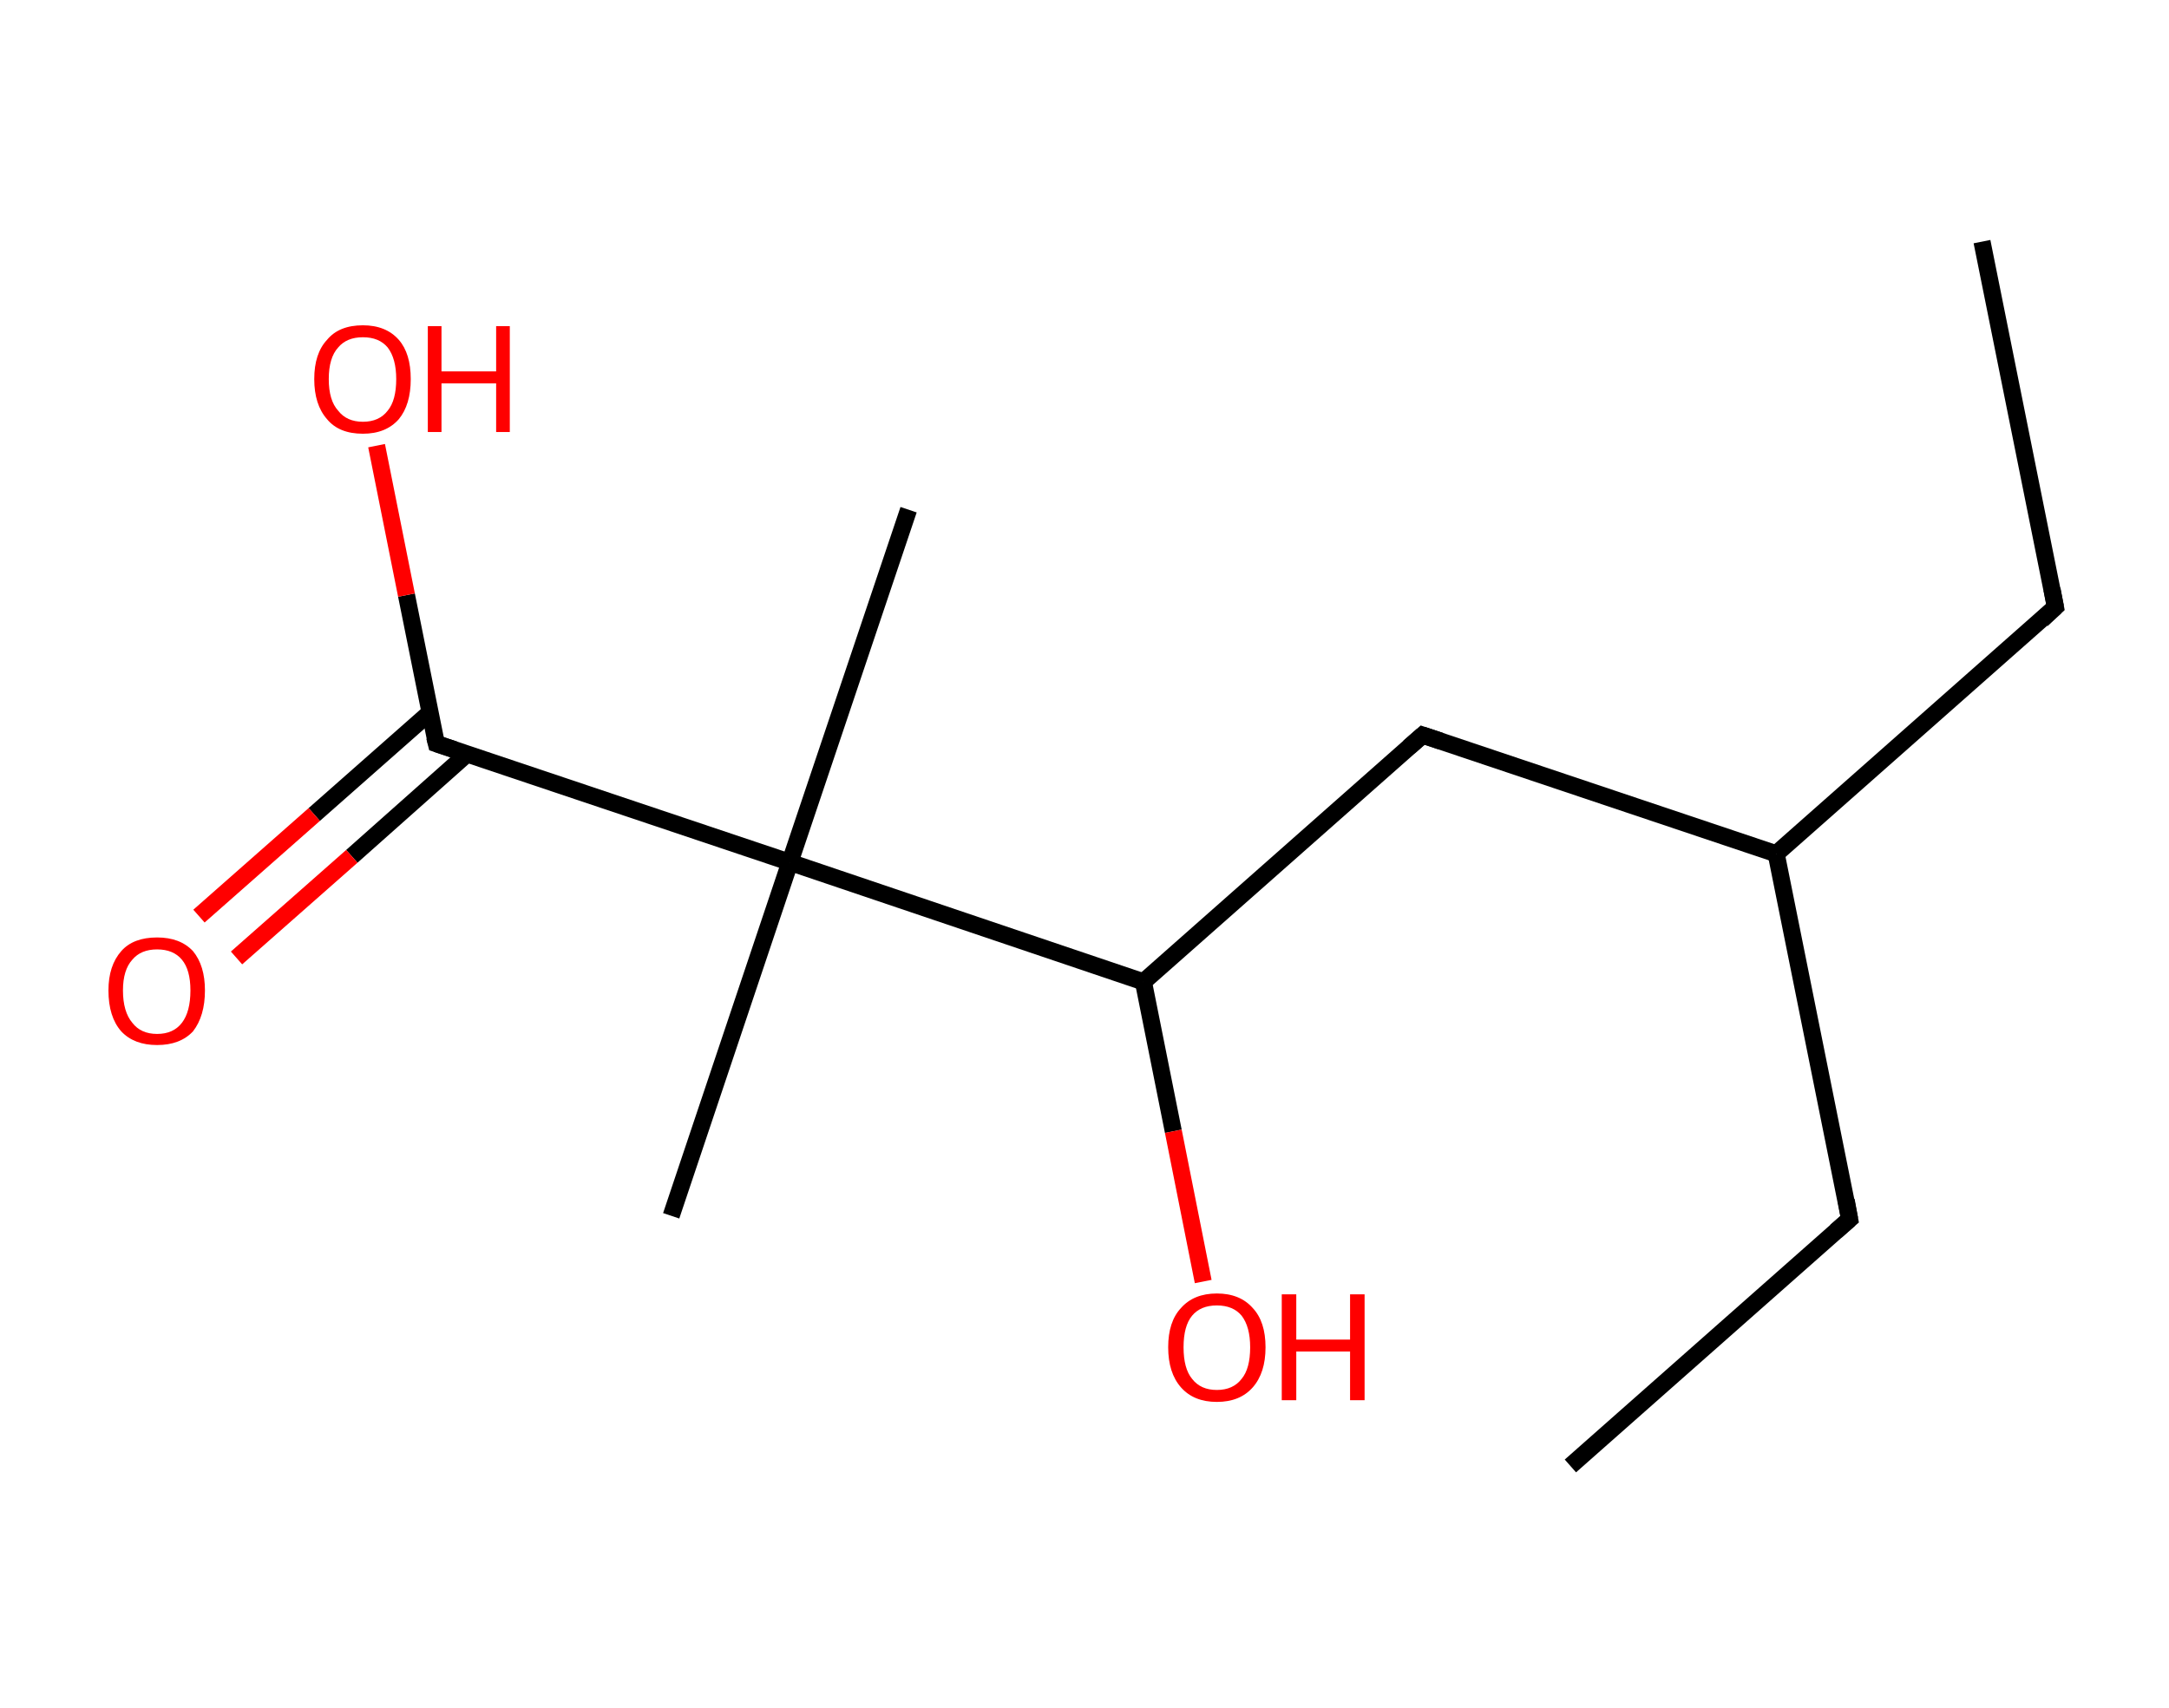 <?xml version='1.0' encoding='ASCII' standalone='yes'?>
<svg xmlns="http://www.w3.org/2000/svg" xmlns:rdkit="http://www.rdkit.org/xml" xmlns:xlink="http://www.w3.org/1999/xlink" version="1.1" baseProfile="full" xml:space="preserve" width="254px" height="200px" viewBox="0 0 254 200">
<!-- END OF HEADER -->
<rect style="opacity:1.0;fill:#FFFFFF;stroke:none" width="254.0" height="200.0" x="0.0" y="0.0"> </rect>
<path class="bond-0 atom-0 atom-1" d="M 232.1,28.3 L 240.7,71.1" style="fill:none;fill-rule:evenodd;stroke:#000000;stroke-width:2.0px;stroke-linecap:butt;stroke-linejoin:miter;stroke-opacity:1"/>
<path class="bond-1 atom-1 atom-2" d="M 240.7,71.1 L 208.0,100.0" style="fill:none;fill-rule:evenodd;stroke:#000000;stroke-width:2.0px;stroke-linecap:butt;stroke-linejoin:miter;stroke-opacity:1"/>
<path class="bond-2 atom-2 atom-3" d="M 208.0,100.0 L 216.6,142.8" style="fill:none;fill-rule:evenodd;stroke:#000000;stroke-width:2.0px;stroke-linecap:butt;stroke-linejoin:miter;stroke-opacity:1"/>
<path class="bond-3 atom-3 atom-4" d="M 216.6,142.8 L 183.9,171.7" style="fill:none;fill-rule:evenodd;stroke:#000000;stroke-width:2.0px;stroke-linecap:butt;stroke-linejoin:miter;stroke-opacity:1"/>
<path class="bond-4 atom-2 atom-5" d="M 208.0,100.0 L 166.6,86.1" style="fill:none;fill-rule:evenodd;stroke:#000000;stroke-width:2.0px;stroke-linecap:butt;stroke-linejoin:miter;stroke-opacity:1"/>
<path class="bond-5 atom-5 atom-6" d="M 166.6,86.1 L 133.9,115.0" style="fill:none;fill-rule:evenodd;stroke:#000000;stroke-width:2.0px;stroke-linecap:butt;stroke-linejoin:miter;stroke-opacity:1"/>
<path class="bond-6 atom-6 atom-7" d="M 133.9,115.0 L 137.4,132.5" style="fill:none;fill-rule:evenodd;stroke:#000000;stroke-width:2.0px;stroke-linecap:butt;stroke-linejoin:miter;stroke-opacity:1"/>
<path class="bond-6 atom-6 atom-7" d="M 137.4,132.5 L 140.9,150.1" style="fill:none;fill-rule:evenodd;stroke:#FF0000;stroke-width:2.0px;stroke-linecap:butt;stroke-linejoin:miter;stroke-opacity:1"/>
<path class="bond-7 atom-6 atom-8" d="M 133.9,115.0 L 92.5,101.0" style="fill:none;fill-rule:evenodd;stroke:#000000;stroke-width:2.0px;stroke-linecap:butt;stroke-linejoin:miter;stroke-opacity:1"/>
<path class="bond-8 atom-8 atom-9" d="M 92.5,101.0 L 106.4,59.7" style="fill:none;fill-rule:evenodd;stroke:#000000;stroke-width:2.0px;stroke-linecap:butt;stroke-linejoin:miter;stroke-opacity:1"/>
<path class="bond-9 atom-8 atom-10" d="M 92.5,101.0 L 78.6,142.4" style="fill:none;fill-rule:evenodd;stroke:#000000;stroke-width:2.0px;stroke-linecap:butt;stroke-linejoin:miter;stroke-opacity:1"/>
<path class="bond-10 atom-8 atom-11" d="M 92.5,101.0 L 51.1,87.1" style="fill:none;fill-rule:evenodd;stroke:#000000;stroke-width:2.0px;stroke-linecap:butt;stroke-linejoin:miter;stroke-opacity:1"/>
<path class="bond-11 atom-11 atom-12" d="M 50.4,83.4 L 36.8,95.4" style="fill:none;fill-rule:evenodd;stroke:#000000;stroke-width:2.0px;stroke-linecap:butt;stroke-linejoin:miter;stroke-opacity:1"/>
<path class="bond-11 atom-11 atom-12" d="M 36.8,95.4 L 23.3,107.3" style="fill:none;fill-rule:evenodd;stroke:#FF0000;stroke-width:2.0px;stroke-linecap:butt;stroke-linejoin:miter;stroke-opacity:1"/>
<path class="bond-11 atom-11 atom-12" d="M 54.7,88.3 L 41.2,100.3" style="fill:none;fill-rule:evenodd;stroke:#000000;stroke-width:2.0px;stroke-linecap:butt;stroke-linejoin:miter;stroke-opacity:1"/>
<path class="bond-11 atom-11 atom-12" d="M 41.2,100.3 L 27.7,112.2" style="fill:none;fill-rule:evenodd;stroke:#FF0000;stroke-width:2.0px;stroke-linecap:butt;stroke-linejoin:miter;stroke-opacity:1"/>
<path class="bond-12 atom-11 atom-13" d="M 51.1,87.1 L 47.6,69.7" style="fill:none;fill-rule:evenodd;stroke:#000000;stroke-width:2.0px;stroke-linecap:butt;stroke-linejoin:miter;stroke-opacity:1"/>
<path class="bond-12 atom-11 atom-13" d="M 47.6,69.7 L 44.1,52.2" style="fill:none;fill-rule:evenodd;stroke:#FF0000;stroke-width:2.0px;stroke-linecap:butt;stroke-linejoin:miter;stroke-opacity:1"/>
<path d="M 240.3,69.0 L 240.7,71.1 L 239.1,72.6" style="fill:none;stroke:#000000;stroke-width:2.0px;stroke-linecap:butt;stroke-linejoin:miter;stroke-opacity:1;"/>
<path d="M 216.2,140.6 L 216.6,142.8 L 215.0,144.2" style="fill:none;stroke:#000000;stroke-width:2.0px;stroke-linecap:butt;stroke-linejoin:miter;stroke-opacity:1;"/>
<path d="M 168.7,86.8 L 166.6,86.1 L 165.0,87.5" style="fill:none;stroke:#000000;stroke-width:2.0px;stroke-linecap:butt;stroke-linejoin:miter;stroke-opacity:1;"/>
<path d="M 53.2,87.8 L 51.1,87.1 L 50.9,86.3" style="fill:none;stroke:#000000;stroke-width:2.0px;stroke-linecap:butt;stroke-linejoin:miter;stroke-opacity:1;"/>
<path class="atom-7" d="M 136.8 157.8 Q 136.8 154.8, 138.3 153.2 Q 139.8 151.5, 142.5 151.5 Q 145.2 151.5, 146.7 153.2 Q 148.2 154.8, 148.2 157.8 Q 148.2 160.8, 146.7 162.5 Q 145.2 164.2, 142.5 164.2 Q 139.8 164.2, 138.3 162.5 Q 136.8 160.8, 136.8 157.8 M 142.5 162.8 Q 144.4 162.8, 145.4 161.5 Q 146.4 160.3, 146.4 157.8 Q 146.4 155.4, 145.4 154.1 Q 144.4 152.9, 142.5 152.9 Q 140.6 152.9, 139.6 154.1 Q 138.6 155.3, 138.6 157.8 Q 138.6 160.3, 139.6 161.5 Q 140.6 162.8, 142.5 162.8 " fill="#FF0000"/>
<path class="atom-7" d="M 150.1 151.6 L 151.8 151.6 L 151.8 156.9 L 158.1 156.9 L 158.1 151.6 L 159.8 151.6 L 159.8 164.0 L 158.1 164.0 L 158.1 158.3 L 151.8 158.3 L 151.8 164.0 L 150.1 164.0 L 150.1 151.6 " fill="#FF0000"/>
<path class="atom-12" d="M 12.7 116.0 Q 12.7 113.1, 14.2 111.4 Q 15.6 109.8, 18.4 109.8 Q 21.1 109.8, 22.6 111.4 Q 24.0 113.1, 24.0 116.0 Q 24.0 119.0, 22.6 120.8 Q 21.1 122.4, 18.4 122.4 Q 15.7 122.4, 14.2 120.8 Q 12.7 119.1, 12.7 116.0 M 18.4 121.1 Q 20.3 121.1, 21.3 119.8 Q 22.3 118.5, 22.3 116.0 Q 22.3 113.6, 21.3 112.4 Q 20.3 111.2, 18.4 111.2 Q 16.5 111.2, 15.5 112.4 Q 14.4 113.6, 14.4 116.0 Q 14.4 118.5, 15.5 119.8 Q 16.5 121.1, 18.4 121.1 " fill="#FF0000"/>
<path class="atom-13" d="M 36.8 44.4 Q 36.8 41.4, 38.3 39.8 Q 39.7 38.1, 42.5 38.1 Q 45.2 38.1, 46.7 39.8 Q 48.1 41.4, 48.1 44.4 Q 48.1 47.4, 46.7 49.1 Q 45.2 50.8, 42.5 50.8 Q 39.7 50.8, 38.3 49.1 Q 36.8 47.4, 36.8 44.4 M 42.5 49.4 Q 44.4 49.4, 45.4 48.1 Q 46.4 46.9, 46.4 44.4 Q 46.4 42.0, 45.4 40.7 Q 44.4 39.5, 42.5 39.5 Q 40.6 39.5, 39.6 40.7 Q 38.5 41.9, 38.5 44.4 Q 38.5 46.9, 39.6 48.1 Q 40.6 49.4, 42.5 49.4 " fill="#FF0000"/>
<path class="atom-13" d="M 50.1 38.2 L 51.7 38.2 L 51.7 43.5 L 58.1 43.5 L 58.1 38.2 L 59.7 38.2 L 59.7 50.6 L 58.1 50.6 L 58.1 44.9 L 51.7 44.9 L 51.7 50.6 L 50.1 50.6 L 50.1 38.2 " fill="#FF0000"/>
</svg>
